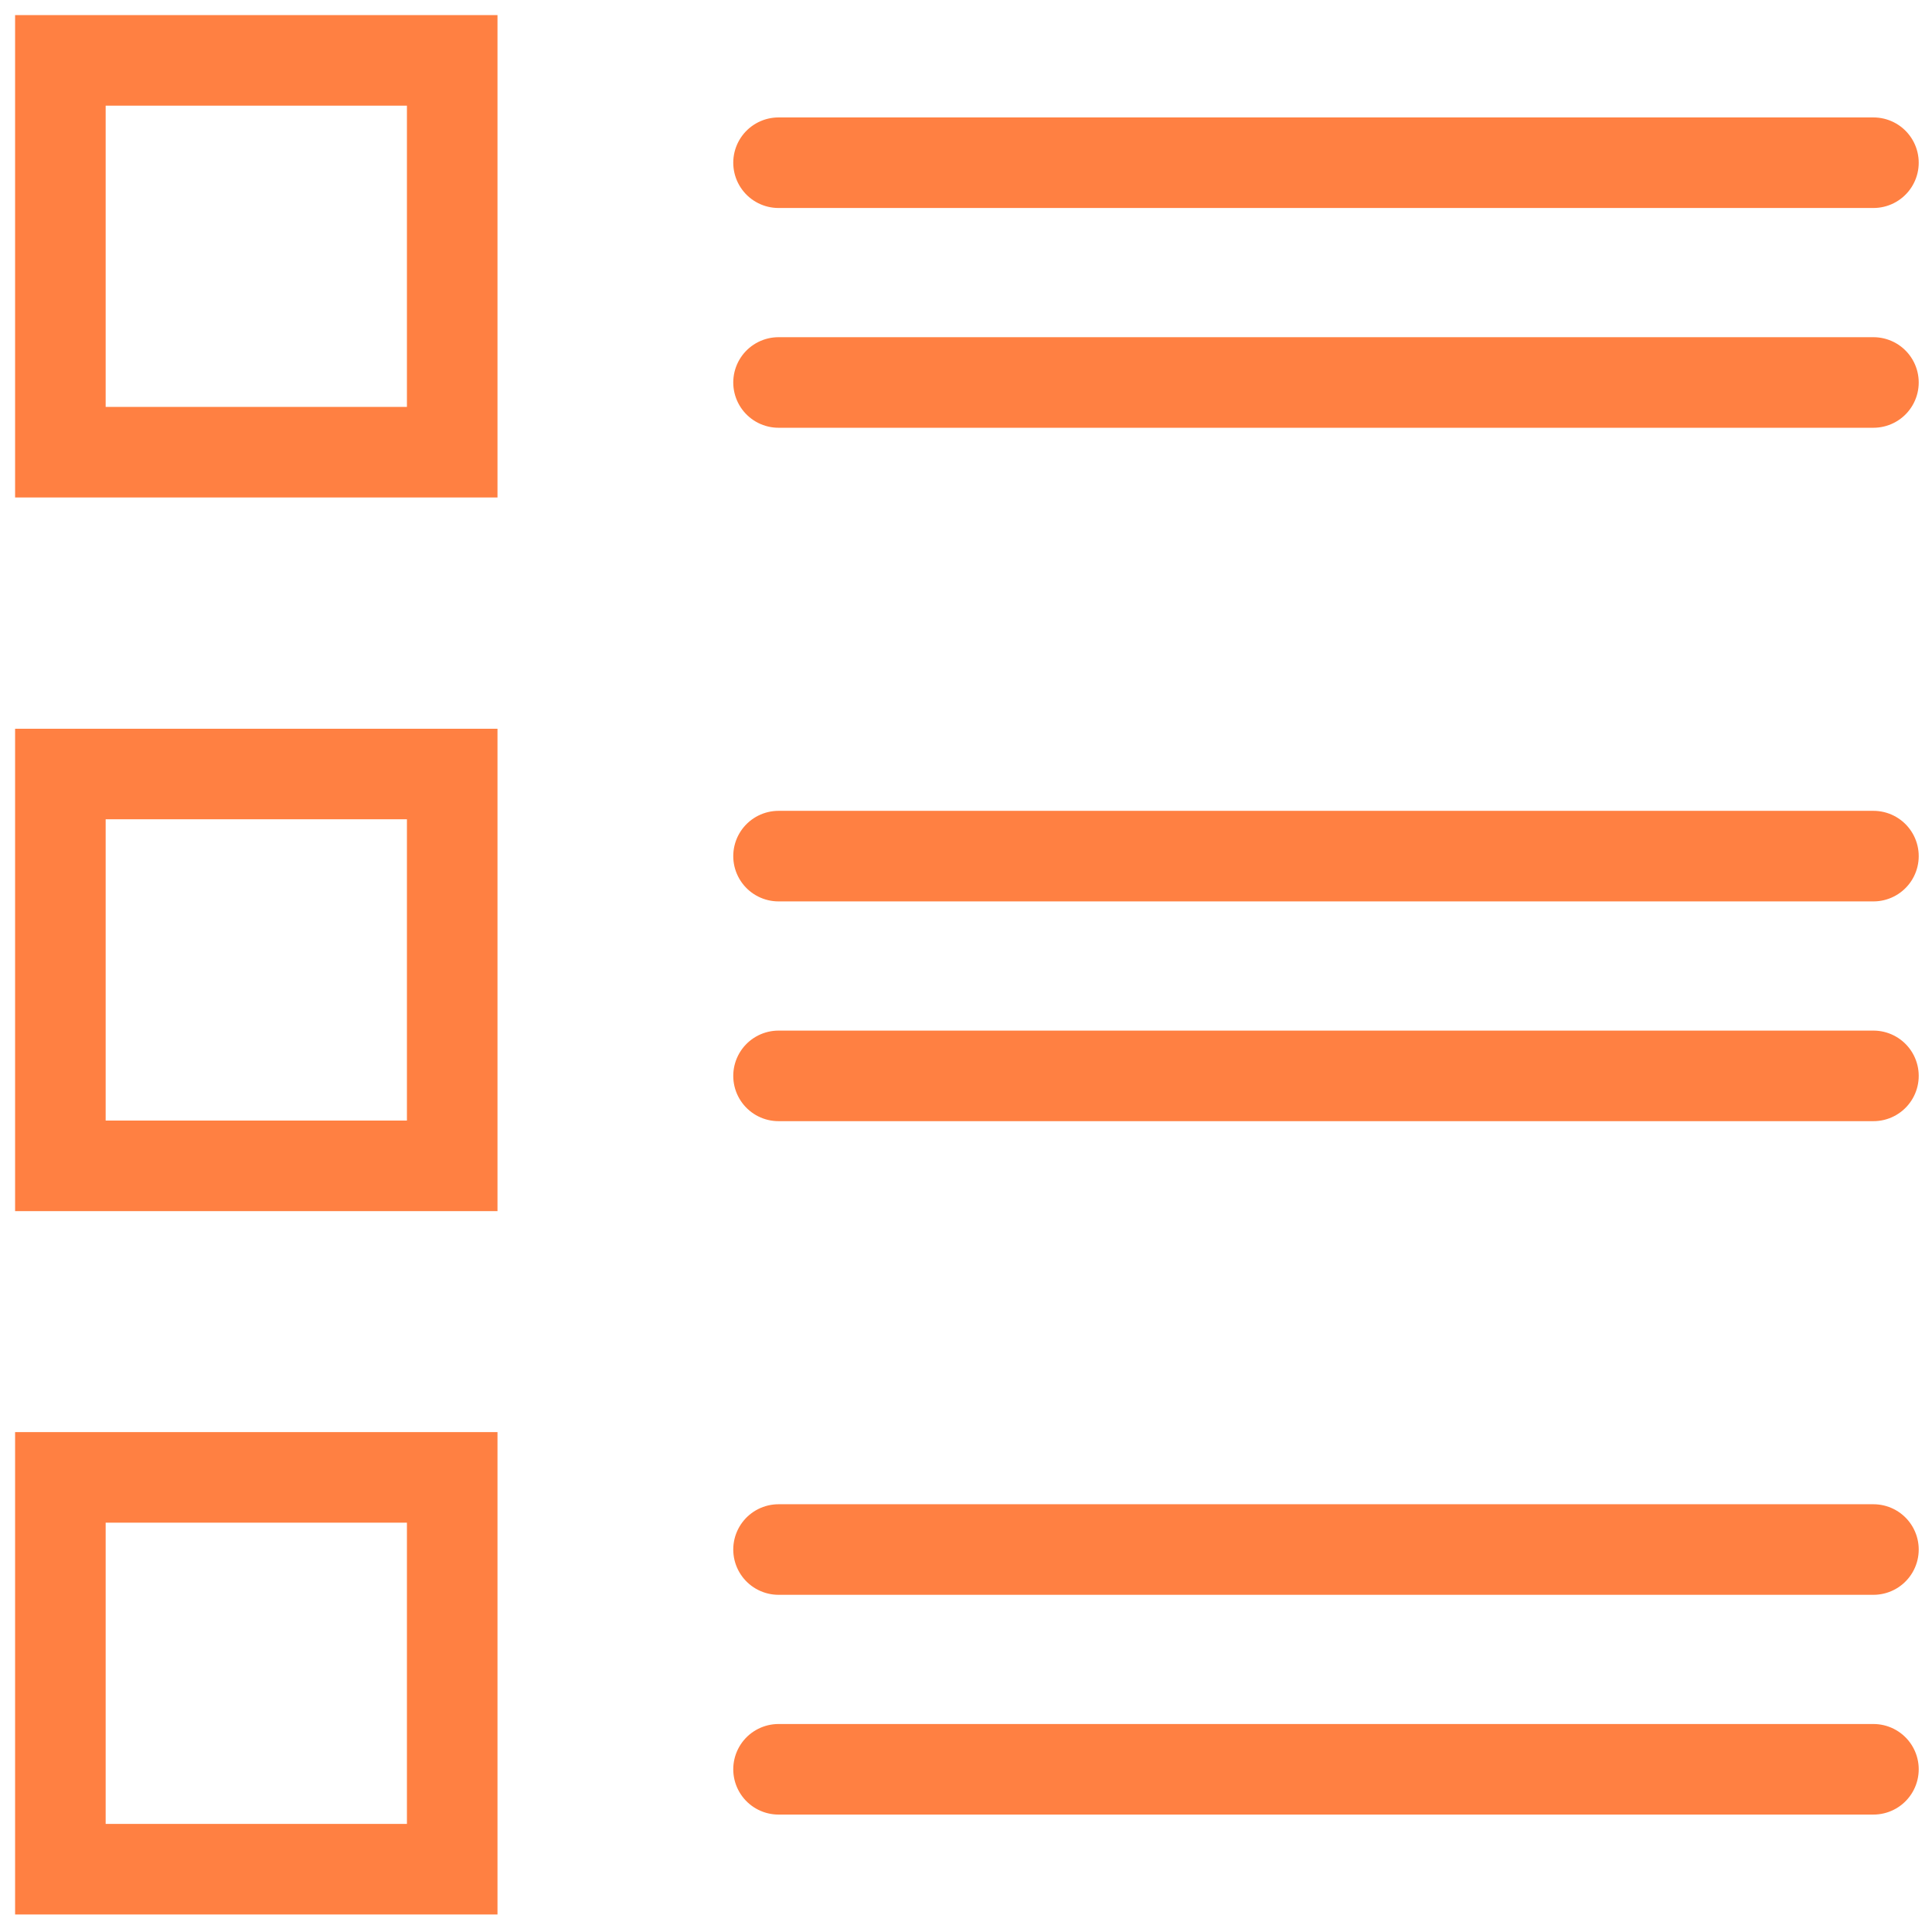 <svg id="_1" data-name="1" xmlns="http://www.w3.org/2000/svg" viewBox="0 0 64 64"><defs><style>.cls-1{fill:none;stroke:#ff8042;stroke-linecap:round;stroke-miterlimit:10;stroke-width:3px;}</style></defs><title>icon_courier_02</title><line class="cls-1" x1="25.79" y1="5.39" x2="62.06" y2="5.39"/><line class="cls-1" x1="25.79" y1="12.67" x2="62.06" y2="12.67"/><line class="cls-1" x1="25.79" y1="28.36" x2="62.06" y2="28.36"/><line class="cls-1" x1="25.79" y1="35.64" x2="62.06" y2="35.64"/><line class="cls-1" x1="25.79" y1="51.33" x2="62.06" y2="51.33"/><line class="cls-1" x1="25.79" y1="58.61" x2="62.06" y2="58.61"/><rect class="cls-1" x="2" y="2" width="12.98" height="12.98"/><rect class="cls-1" x="2" y="25.64" width="12.98" height="12.98"/><rect class="cls-1" x="2" y="48.94" width="12.98" height="12.98"/></svg>